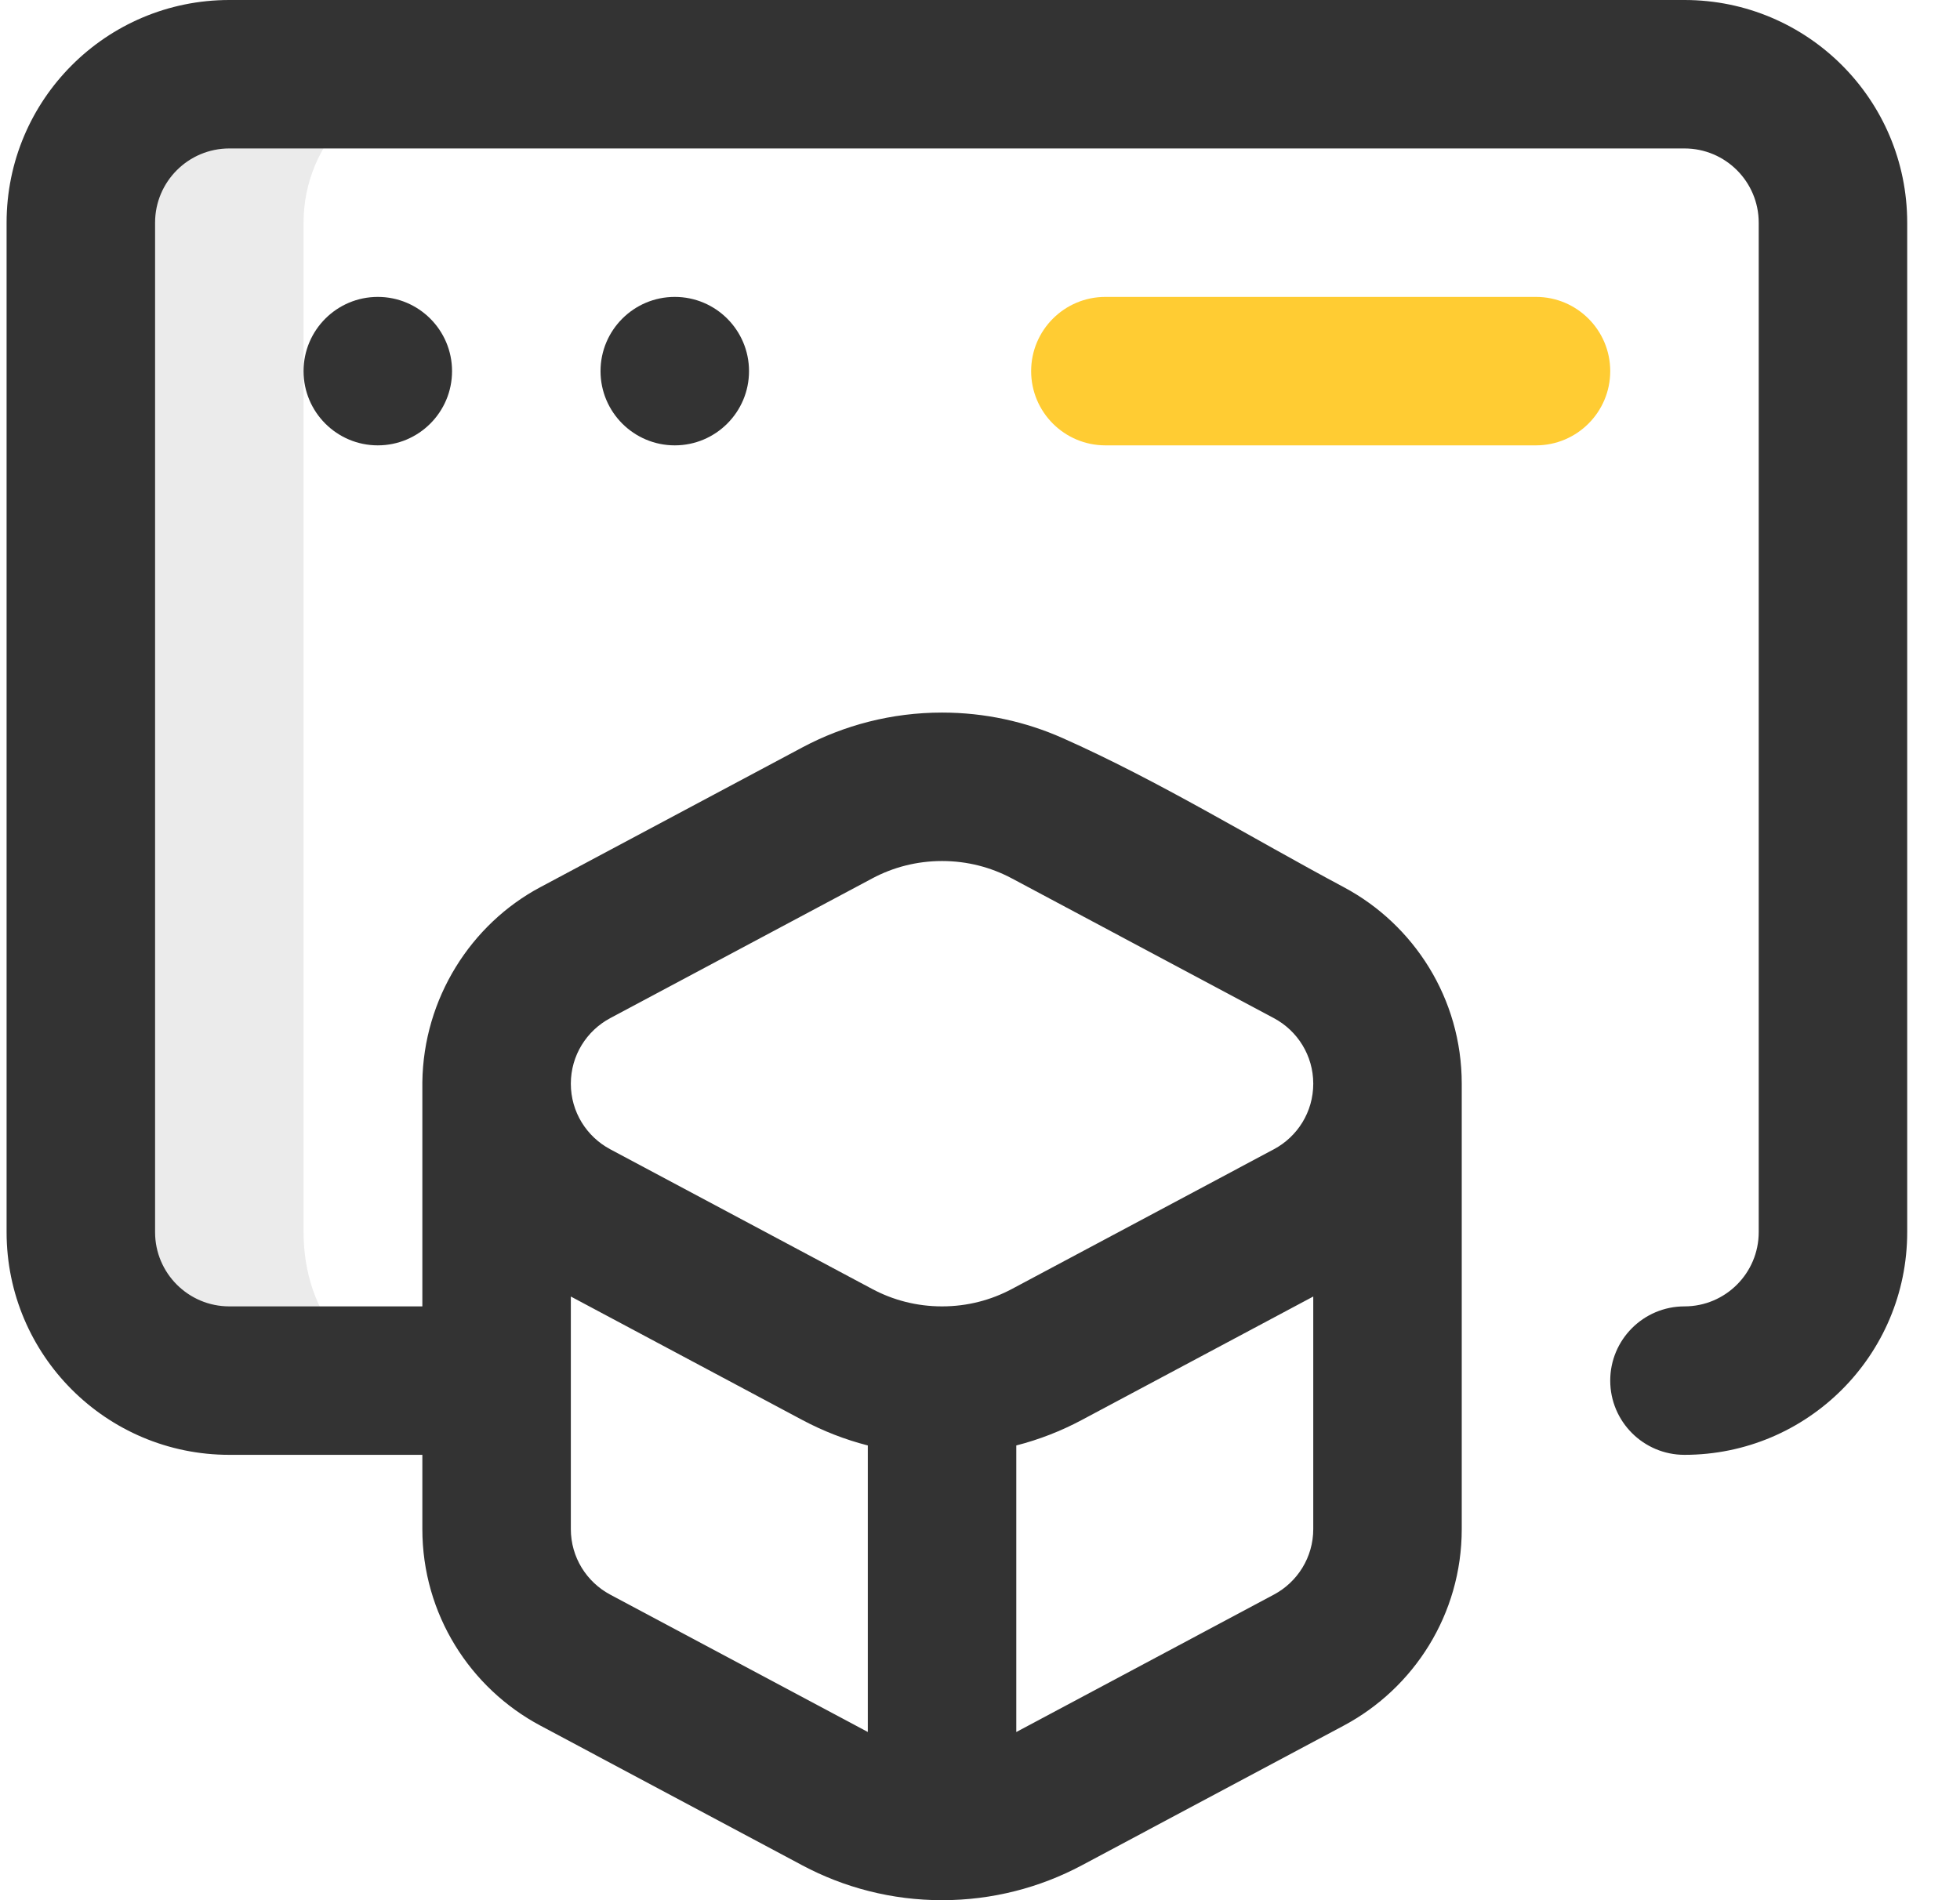 <svg width="33" height="32" viewBox="0 0 33 32" fill="none" xmlns="http://www.w3.org/2000/svg">
<g clip-path="url(#clip0_233_2367)">
<path d="M5.111 20.75V3.75C5.111 2.369 6.23 1.25 7.611 1.25H3.861C2.48 1.25 1.361 2.369 1.361 3.75V20.75C1.361 22.131 2.48 23.25 3.861 23.25H7.361C5.98 23.25 5.111 22.131 5.111 20.75Z" fill="#333333" fill-opacity="0.1"/>
<path fill-rule="evenodd" clip-rule="evenodd" d="M3.861 0C1.79 0 0.111 1.679 0.111 3.75V20.75C0.111 22.821 1.79 24.5 3.861 24.5H7.111V25.75C7.111 27.186 7.918 28.431 9.098 29.06L13.51 31.414C14.213 31.788 15.014 32 15.861 32C16.708 32 17.51 31.788 18.212 31.414L22.624 29.06C23.804 28.431 24.611 27.186 24.611 25.75V18.25C24.611 16.814 23.804 15.569 22.624 14.94C21.058 14.104 19.512 13.15 17.89 12.429C17.268 12.153 16.581 12 15.861 12C15.014 12 14.213 12.212 13.51 12.586L9.098 14.94C7.931 15.562 7.129 16.811 7.111 18.226L7.111 22H3.861C3.171 22 2.611 21.44 2.611 20.75V3.75C2.611 3.06 3.171 2.5 3.861 2.5H28.361C29.051 2.5 29.611 3.06 29.611 3.75V20.75C29.611 21.44 29.051 22 28.361 22C27.671 22 27.111 22.56 27.111 23.25C27.111 23.94 27.671 24.5 28.361 24.5C30.432 24.5 32.111 22.821 32.111 20.75V3.75C32.111 1.679 30.432 0 28.361 0H3.861ZM9.611 25.75C9.611 26.226 9.877 26.642 10.274 26.854L14.611 29.167V24.342C14.225 24.243 13.855 24.098 13.51 23.914L9.611 21.834V25.75ZM9.611 18.25C9.611 18.726 9.877 19.142 10.274 19.354L14.687 21.708C15.036 21.894 15.434 22 15.861 22C16.288 22 16.686 21.894 17.035 21.708L21.448 19.354C21.845 19.142 22.111 18.726 22.111 18.25C22.111 17.774 21.845 17.358 21.448 17.146L17.035 14.792C16.686 14.606 16.288 14.5 15.861 14.5C15.434 14.5 15.036 14.606 14.687 14.792L10.274 17.146C9.877 17.358 9.611 17.774 9.611 18.25ZM22.111 21.834L18.212 23.914C17.867 24.098 17.498 24.243 17.111 24.342V29.168L21.448 26.854C21.845 26.642 22.111 26.226 22.111 25.75V21.834Z" fill="#333333"/>
<path d="M7.611 6.25C7.611 6.94 7.051 7.5 6.361 7.5C5.671 7.5 5.111 6.94 5.111 6.25C5.111 5.56 5.671 5 6.361 5C7.051 5 7.611 5.56 7.611 6.25Z" fill="#333333"/>
<path d="M12.611 6.25C12.611 6.94 12.051 7.5 11.361 7.5C10.671 7.5 10.111 6.94 10.111 6.25C10.111 5.56 10.671 5 11.361 5C12.051 5 12.611 5.56 12.611 6.25Z" fill="#333333"/>
<path fill-rule="evenodd" clip-rule="evenodd" d="M17.361 6.25C17.361 5.56 17.921 5 18.611 5H25.861C26.551 5 27.111 5.56 27.111 6.25C27.111 6.94 26.551 7.5 25.861 7.5H18.611C17.921 7.5 17.361 6.94 17.361 6.25Z" fill="#FFCC33"/>
</g>
<defs>
<clipPath id="clip0_233_2367">
<rect width="32" height="32" fill="white" transform="translate(0.111)"/>
</clipPath>
</defs>
</svg>
